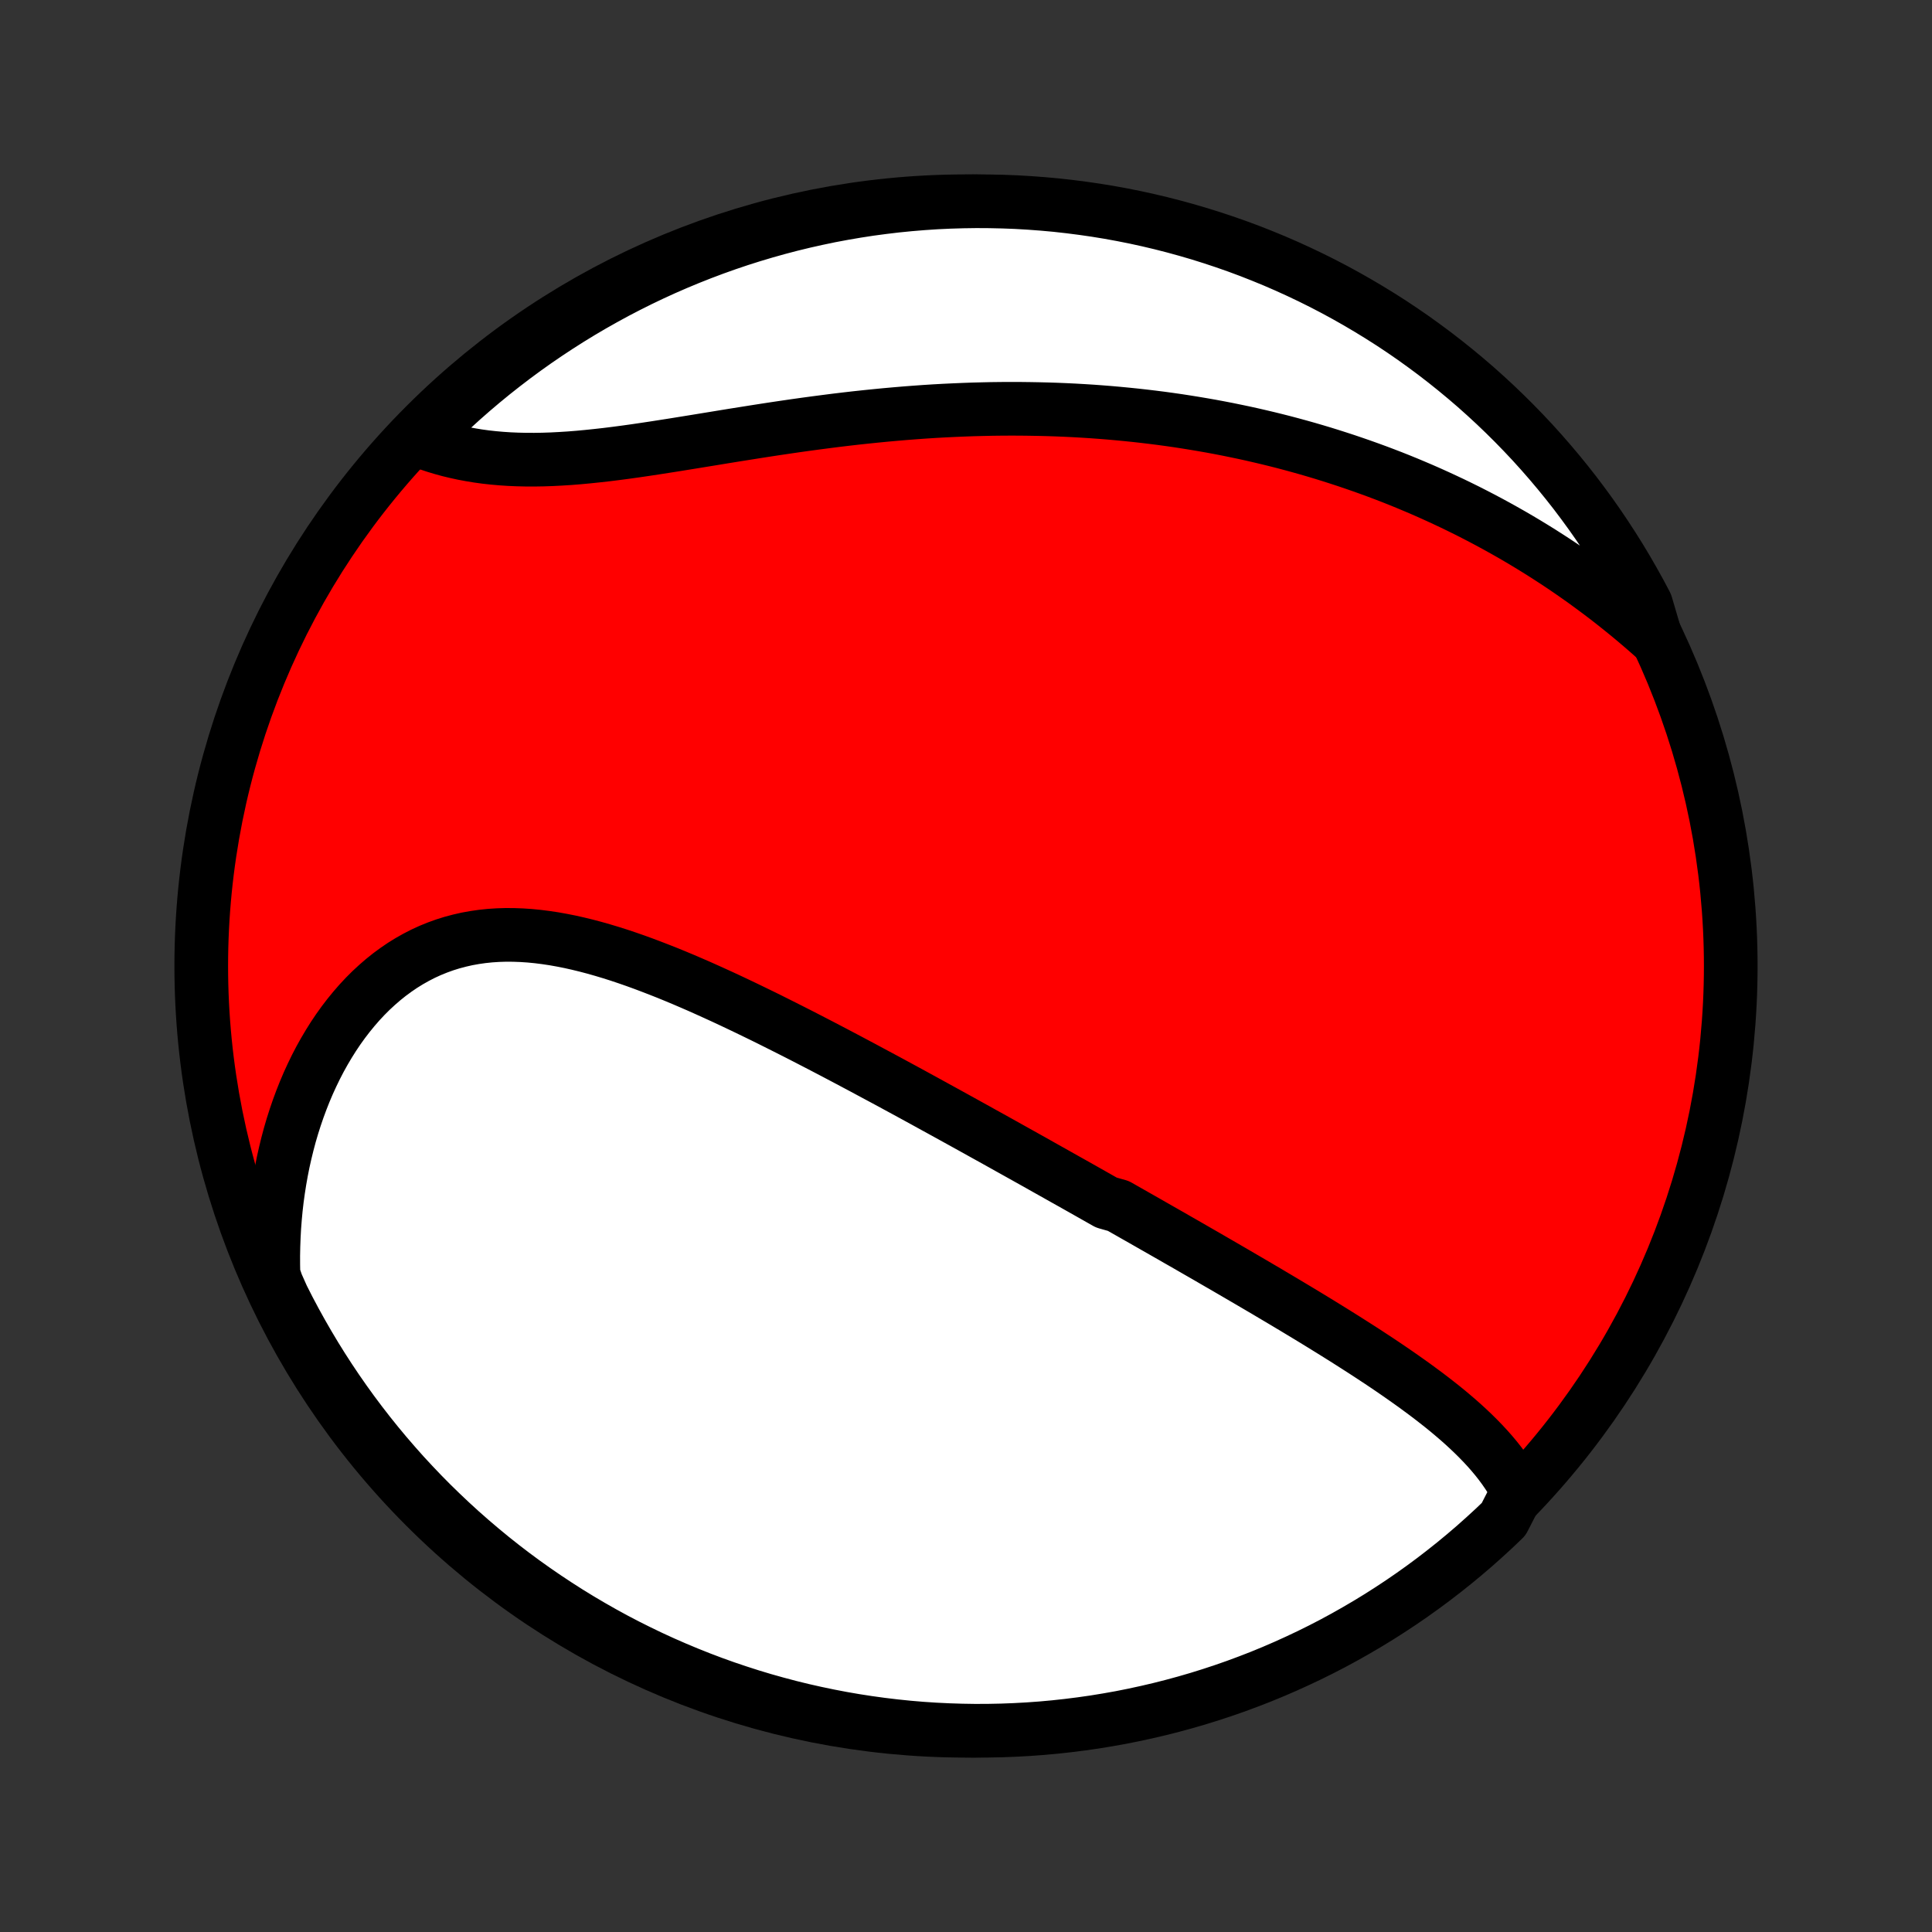 <?xml version="1.0" encoding="utf-8" standalone="no"?>
<!DOCTYPE svg PUBLIC "-//W3C//DTD SVG 1.1//EN"
  "http://www.w3.org/Graphics/SVG/1.1/DTD/svg11.dtd">
<!-- Created with matplotlib (http://matplotlib.org/) -->
<svg height="72pt" version="1.1" viewBox="0 0 72 72" width="72pt" xmlns="http://www.w3.org/2000/svg" xmlns:xlink="http://www.w3.org/1999/xlink">
 <rect x="0" y="0" width="72" height="72" fill="#333333" stroke="none"/>
 <defs>
  <style type="text/css">
*{stroke-linecap:butt;stroke-linejoin:round;}
  </style>
 </defs>
 <g id="figure_1">
  <g id="patch_1">
   <path d="
M0 72
L72 72
L72 0
L0 0
z
" style="fill:none;"/>
  </g>
  <g id="axes_1">
   <g id="PatchCollection_1">
    <defs>
     <path d="
M36 -7.5
C43.558 -7.5 50.808 -10.503 56.153 -15.848
C61.497 -21.192 64.5 -28.442 64.5 -36
C64.5 -43.558 61.497 -50.808 56.153 -56.153
C50.808 -61.497 43.558 -64.5 36 -64.5
C28.442 -64.5 21.192 -61.497 15.848 -56.153
C10.503 -50.808 7.5 -43.558 7.5 -36
C7.5 -28.442 10.503 -21.192 15.848 -15.848
C21.192 -10.503 28.442 -7.5 36 -7.5
z
" id="C0_0_a811fe30f3"/>
     <path d="
M56.565 -16.418
L56.45 -16.635
L56.325 -16.847
L56.193 -17.054
L56.053 -17.257
L55.907 -17.455
L55.753 -17.65
L55.593 -17.841
L55.428 -18.028
L55.257 -18.212
L55.081 -18.393
L54.901 -18.571
L54.717 -18.746
L54.529 -18.919
L54.337 -19.089
L54.142 -19.256
L53.944 -19.422
L53.743 -19.585
L53.539 -19.746
L53.334 -19.905
L53.126 -20.063
L52.916 -20.218
L52.705 -20.373
L52.492 -20.525
L52.278 -20.676
L52.063 -20.826
L51.847 -20.974
L51.629 -21.122
L51.411 -21.268
L51.192 -21.412
L50.973 -21.556
L50.752 -21.699
L50.532 -21.84
L50.311 -21.981
L50.09 -22.121
L49.868 -22.26
L49.647 -22.398
L49.425 -22.535
L49.203 -22.672
L48.981 -22.808
L48.759 -22.943
L48.537 -23.077
L48.315 -23.211
L48.093 -23.344
L47.871 -23.477
L47.649 -23.609
L47.427 -23.74
L47.206 -23.872
L46.984 -24.002
L46.763 -24.132
L46.541 -24.262
L46.32 -24.391
L46.099 -24.52
L45.878 -24.649
L45.657 -24.777
L45.436 -24.905
L45.215 -25.033
L44.995 -25.161
L44.774 -25.288
L44.553 -25.415
L44.333 -25.542
L44.112 -25.669
L43.891 -25.795
L43.671 -25.922
L43.45 -26.048
L43.229 -26.174
L43.008 -26.3
L42.786 -26.427
L42.565 -26.553
L42.343 -26.679
L42.122 -26.805
L41.9 -26.931
L41.677 -27.058
L41.231 -27.184
L41.008 -27.31
L40.784 -27.437
L40.56 -27.564
L40.335 -27.691
L40.11 -27.818
L39.884 -27.945
L39.657 -28.072
L39.43 -28.2
L39.203 -28.328
L38.974 -28.456
L38.745 -28.585
L38.516 -28.714
L38.285 -28.843
L38.054 -28.972
L37.821 -29.102
L37.588 -29.232
L37.354 -29.363
L37.119 -29.494
L36.883 -29.625
L36.646 -29.756
L36.408 -29.889
L36.169 -30.021
L35.929 -30.154
L35.688 -30.287
L35.445 -30.421
L35.202 -30.555
L34.956 -30.69
L34.71 -30.825
L34.463 -30.961
L34.214 -31.097
L33.964 -31.234
L33.712 -31.371
L33.459 -31.508
L33.205 -31.646
L32.949 -31.784
L32.691 -31.922
L32.432 -32.061
L32.172 -32.201
L31.91 -32.34
L31.647 -32.48
L31.382 -32.62
L31.115 -32.761
L30.847 -32.901
L30.577 -33.042
L30.306 -33.182
L30.033 -33.323
L29.758 -33.464
L29.482 -33.604
L29.204 -33.744
L28.925 -33.884
L28.645 -34.024
L28.362 -34.163
L28.078 -34.301
L27.793 -34.439
L27.506 -34.576
L27.218 -34.712
L26.928 -34.847
L26.637 -34.98
L26.345 -35.112
L26.052 -35.243
L25.757 -35.371
L25.461 -35.498
L25.164 -35.622
L24.866 -35.744
L24.567 -35.862
L24.267 -35.978
L23.967 -36.091
L23.666 -36.2
L23.364 -36.305
L23.062 -36.406
L22.759 -36.502
L22.456 -36.593
L22.153 -36.679
L21.85 -36.759
L21.547 -36.833
L21.244 -36.901
L20.942 -36.961
L20.64 -37.015
L20.339 -37.06
L20.039 -37.098
L19.74 -37.127
L19.442 -37.147
L19.145 -37.158
L18.85 -37.16
L18.557 -37.151
L18.266 -37.132
L17.977 -37.102
L17.69 -37.061
L17.406 -37.01
L17.125 -36.946
L16.846 -36.872
L16.571 -36.786
L16.3 -36.688
L16.032 -36.579
L15.768 -36.458
L15.509 -36.325
L15.254 -36.181
L15.003 -36.026
L14.758 -35.859
L14.517 -35.682
L14.282 -35.494
L14.052 -35.295
L13.827 -35.087
L13.609 -34.869
L13.396 -34.641
L13.19 -34.404
L12.99 -34.159
L12.796 -33.906
L12.608 -33.644
L12.428 -33.376
L12.254 -33.099
L12.087 -32.817
L11.926 -32.528
L11.773 -32.233
L11.627 -31.932
L11.487 -31.626
L11.355 -31.315
L11.23 -30.999
L11.112 -30.68
L11.001 -30.356
L10.897 -30.029
L10.8 -29.698
L10.711 -29.364
L10.629 -29.028
L10.553 -28.689
L10.485 -28.347
L10.424 -28.004
L10.37 -27.659
L10.322 -27.312
L10.282 -26.964
L10.249 -26.614
L10.222 -26.264
L10.203 -25.912
L10.19 -25.56
L10.183 -25.207
L10.184 -24.854
L10.191 -24.501
L10.312 -24.148
L10.531 -23.656
L10.758 -23.209
L10.993 -22.767
L11.236 -22.328
L11.486 -21.894
L11.743 -21.464
L12.008 -21.038
L12.28 -20.617
L12.559 -20.201
L12.846 -19.789
L13.139 -19.383
L13.44 -18.981
L13.747 -18.585
L14.061 -18.194
L14.382 -17.808
L14.71 -17.428
L15.043 -17.053
L15.384 -16.685
L15.73 -16.322
L16.083 -15.965
L16.442 -15.615
L16.807 -15.27
L17.177 -14.932
L17.554 -14.6
L17.936 -14.275
L18.323 -13.956
L18.716 -13.644
L19.114 -13.339
L19.517 -13.041
L19.926 -12.75
L20.339 -12.466
L20.757 -12.189
L21.179 -11.919
L21.606 -11.657
L22.038 -11.402
L22.474 -11.154
L22.913 -10.914
L23.357 -10.682
L23.805 -10.458
L24.256 -10.241
L24.711 -10.032
L25.17 -9.831
L25.632 -9.638
L26.096 -9.453
L26.564 -9.276
L27.035 -9.107
L27.509 -8.947
L27.985 -8.794
L28.463 -8.65
L28.944 -8.515
L29.427 -8.387
L29.912 -8.268
L30.399 -8.158
L30.887 -8.056
L31.378 -7.962
L31.869 -7.877
L32.362 -7.801
L32.856 -7.733
L33.351 -7.674
L33.846 -7.623
L34.343 -7.581
L34.839 -7.548
L35.337 -7.524
L35.834 -7.508
L36.331 -7.5
L36.829 -7.502
L37.326 -7.512
L37.822 -7.531
L38.318 -7.558
L38.814 -7.594
L39.308 -7.639
L39.802 -7.693
L40.294 -7.755
L40.785 -7.825
L41.275 -7.905
L41.763 -7.992
L42.249 -8.089
L42.733 -8.194
L43.216 -8.307
L43.696 -8.429
L44.174 -8.559
L44.649 -8.697
L45.121 -8.844
L45.591 -8.999
L46.058 -9.162
L46.522 -9.334
L46.983 -9.513
L47.44 -9.701
L47.894 -9.897
L48.344 -10.101
L48.791 -10.312
L49.233 -10.531
L49.672 -10.758
L50.106 -10.993
L50.536 -11.236
L50.962 -11.486
L51.383 -11.743
L51.799 -12.008
L52.211 -12.28
L52.617 -12.559
L53.019 -12.846
L53.415 -13.139
L53.806 -13.44
L54.192 -13.747
L54.572 -14.061
L54.947 -14.382
L55.315 -14.71
L55.678 -15.043
L56.035 -15.384
z
" id="C0_1_bec3418e3b"/>
     <path d="
M61.727 -48.174
L61.464 -48.408
L61.2 -48.637
L60.935 -48.863
L60.669 -49.084
L60.402 -49.3
L60.135 -49.513
L59.867 -49.722
L59.598 -49.926
L59.328 -50.126
L59.059 -50.323
L58.788 -50.515
L58.517 -50.704
L58.245 -50.889
L57.973 -51.07
L57.7 -51.247
L57.428 -51.421
L57.154 -51.591
L56.88 -51.758
L56.606 -51.921
L56.331 -52.081
L56.056 -52.237
L55.781 -52.39
L55.505 -52.54
L55.228 -52.687
L54.952 -52.83
L54.675 -52.971
L54.397 -53.108
L54.119 -53.243
L53.84 -53.374
L53.561 -53.503
L53.282 -53.629
L53.002 -53.752
L52.721 -53.872
L52.44 -53.99
L52.158 -54.105
L51.876 -54.217
L51.593 -54.326
L51.309 -54.433
L51.025 -54.537
L50.739 -54.639
L50.453 -54.738
L50.167 -54.835
L49.879 -54.929
L49.591 -55.021
L49.302 -55.111
L49.011 -55.198
L48.72 -55.283
L48.428 -55.365
L48.135 -55.445
L47.841 -55.523
L47.546 -55.598
L47.249 -55.671
L46.952 -55.741
L46.653 -55.81
L46.353 -55.876
L46.051 -55.939
L45.749 -56.001
L45.445 -56.06
L45.139 -56.117
L44.832 -56.171
L44.524 -56.223
L44.214 -56.273
L43.903 -56.321
L43.59 -56.366
L43.276 -56.409
L42.96 -56.449
L42.642 -56.487
L42.322 -56.523
L42.001 -56.556
L41.678 -56.587
L41.354 -56.616
L41.027 -56.642
L40.699 -56.666
L40.369 -56.687
L40.037 -56.706
L39.703 -56.722
L39.367 -56.736
L39.029 -56.747
L38.69 -56.755
L38.348 -56.761
L38.005 -56.765
L37.66 -56.766
L37.312 -56.764
L36.963 -56.76
L36.612 -56.752
L36.259 -56.743
L35.904 -56.73
L35.548 -56.715
L35.19 -56.698
L34.829 -56.678
L34.468 -56.655
L34.104 -56.629
L33.739 -56.601
L33.372 -56.57
L33.004 -56.537
L32.635 -56.501
L32.264 -56.463
L31.892 -56.423
L31.518 -56.38
L31.144 -56.335
L30.769 -56.287
L30.393 -56.238
L30.016 -56.187
L29.639 -56.134
L29.261 -56.079
L28.883 -56.023
L28.505 -55.965
L28.127 -55.906
L27.75 -55.846
L27.372 -55.786
L26.996 -55.725
L26.62 -55.663
L26.245 -55.602
L25.872 -55.541
L25.5 -55.481
L25.129 -55.421
L24.76 -55.363
L24.394 -55.306
L24.029 -55.251
L23.668 -55.198
L23.308 -55.148
L22.952 -55.101
L22.599 -55.057
L22.25 -55.018
L21.904 -54.982
L21.562 -54.95
L21.223 -54.923
L20.889 -54.902
L20.56 -54.885
L20.234 -54.874
L19.914 -54.869
L19.598 -54.87
L19.288 -54.877
L18.982 -54.89
L18.681 -54.91
L18.387 -54.936
L18.097 -54.968
L17.813 -55.007
L17.534 -55.053
L17.261 -55.104
L16.994 -55.162
L16.732 -55.225
L16.477 -55.295
L16.227 -55.37
L15.983 -55.451
L15.744 -55.537
L15.767 -55.628
L16.121 -56.072
L16.48 -56.422
L16.846 -56.766
L17.217 -57.104
L17.594 -57.435
L17.976 -57.759
L18.364 -58.077
L18.758 -58.388
L19.157 -58.693
L19.56 -58.99
L19.969 -59.281
L20.383 -59.564
L20.801 -59.84
L21.224 -60.109
L21.652 -60.371
L22.084 -60.625
L22.52 -60.871
L22.96 -61.111
L23.405 -61.342
L23.853 -61.566
L24.305 -61.782
L24.76 -61.99
L25.219 -62.19
L25.681 -62.382
L26.146 -62.566
L26.614 -62.742
L27.085 -62.91
L27.559 -63.07
L28.035 -63.221
L28.514 -63.364
L28.995 -63.499
L29.479 -63.626
L29.964 -63.744
L30.451 -63.853
L30.939 -63.955
L31.43 -64.047
L31.921 -64.131
L32.414 -64.207
L32.908 -64.273
L33.403 -64.332
L33.899 -64.381
L34.395 -64.422
L34.892 -64.455
L35.389 -64.478
L35.887 -64.493
L36.384 -64.5
L36.881 -64.497
L37.378 -64.486
L37.875 -64.467
L38.371 -64.438
L38.866 -64.401
L39.361 -64.356
L39.854 -64.301
L40.346 -64.238
L40.837 -64.167
L41.327 -64.087
L41.815 -63.998
L42.301 -63.901
L42.785 -63.795
L43.267 -63.681
L43.747 -63.558
L44.224 -63.427
L44.699 -63.288
L45.171 -63.14
L45.641 -62.984
L46.108 -62.82
L46.571 -62.648
L47.031 -62.467
L47.488 -62.279
L47.942 -62.082
L48.392 -61.877
L48.838 -61.665
L49.28 -61.445
L49.718 -61.217
L50.152 -60.981
L50.581 -60.738
L51.006 -60.487
L51.427 -60.229
L51.843 -59.964
L52.254 -59.691
L52.66 -59.411
L53.061 -59.123
L53.457 -58.829
L53.847 -58.528
L54.232 -58.22
L54.612 -57.905
L54.986 -57.584
L55.354 -57.255
L55.716 -56.921
L56.072 -56.58
L56.422 -56.233
L56.766 -55.879
L57.104 -55.52
L57.435 -55.154
L57.759 -54.783
L58.077 -54.406
L58.388 -54.024
L58.693 -53.636
L58.99 -53.242
L59.281 -52.843
L59.564 -52.44
L59.84 -52.031
L60.109 -51.617
L60.371 -51.199
L60.625 -50.776
L60.871 -50.348
L61.111 -49.916
L61.342 -49.48
z
" id="C0_2_949a8529f5"/>
    </defs>
    <g clip-path="url(#p1bffca34e9)">
     <use style="fill:#ff0000;stroke:#000000;stroke-width:2.0;" x="0.0" xlink:href="#C0_0_a811fe30f3" y="72.0"/>
    </g>
    <g clip-path="url(#p1bffca34e9)">
     <use style="fill:#ffffff;stroke:#000000;stroke-width:2.0;" x="0.0" xlink:href="#C0_1_bec3418e3b" y="72.0"/>
    </g>
    <g clip-path="url(#p1bffca34e9)">
     <use style="fill:#ffffff;stroke:#000000;stroke-width:2.0;" x="0.0" xlink:href="#C0_2_949a8529f5" y="72.0"/>
    </g>
   </g>
  </g>
 </g>
 <defs>
  <clipPath id="p1bffca34e9">
   <rect height="72.0" width="72.0" x="0.0" y="0.0"/>
  </clipPath>
 </defs>
</svg>
